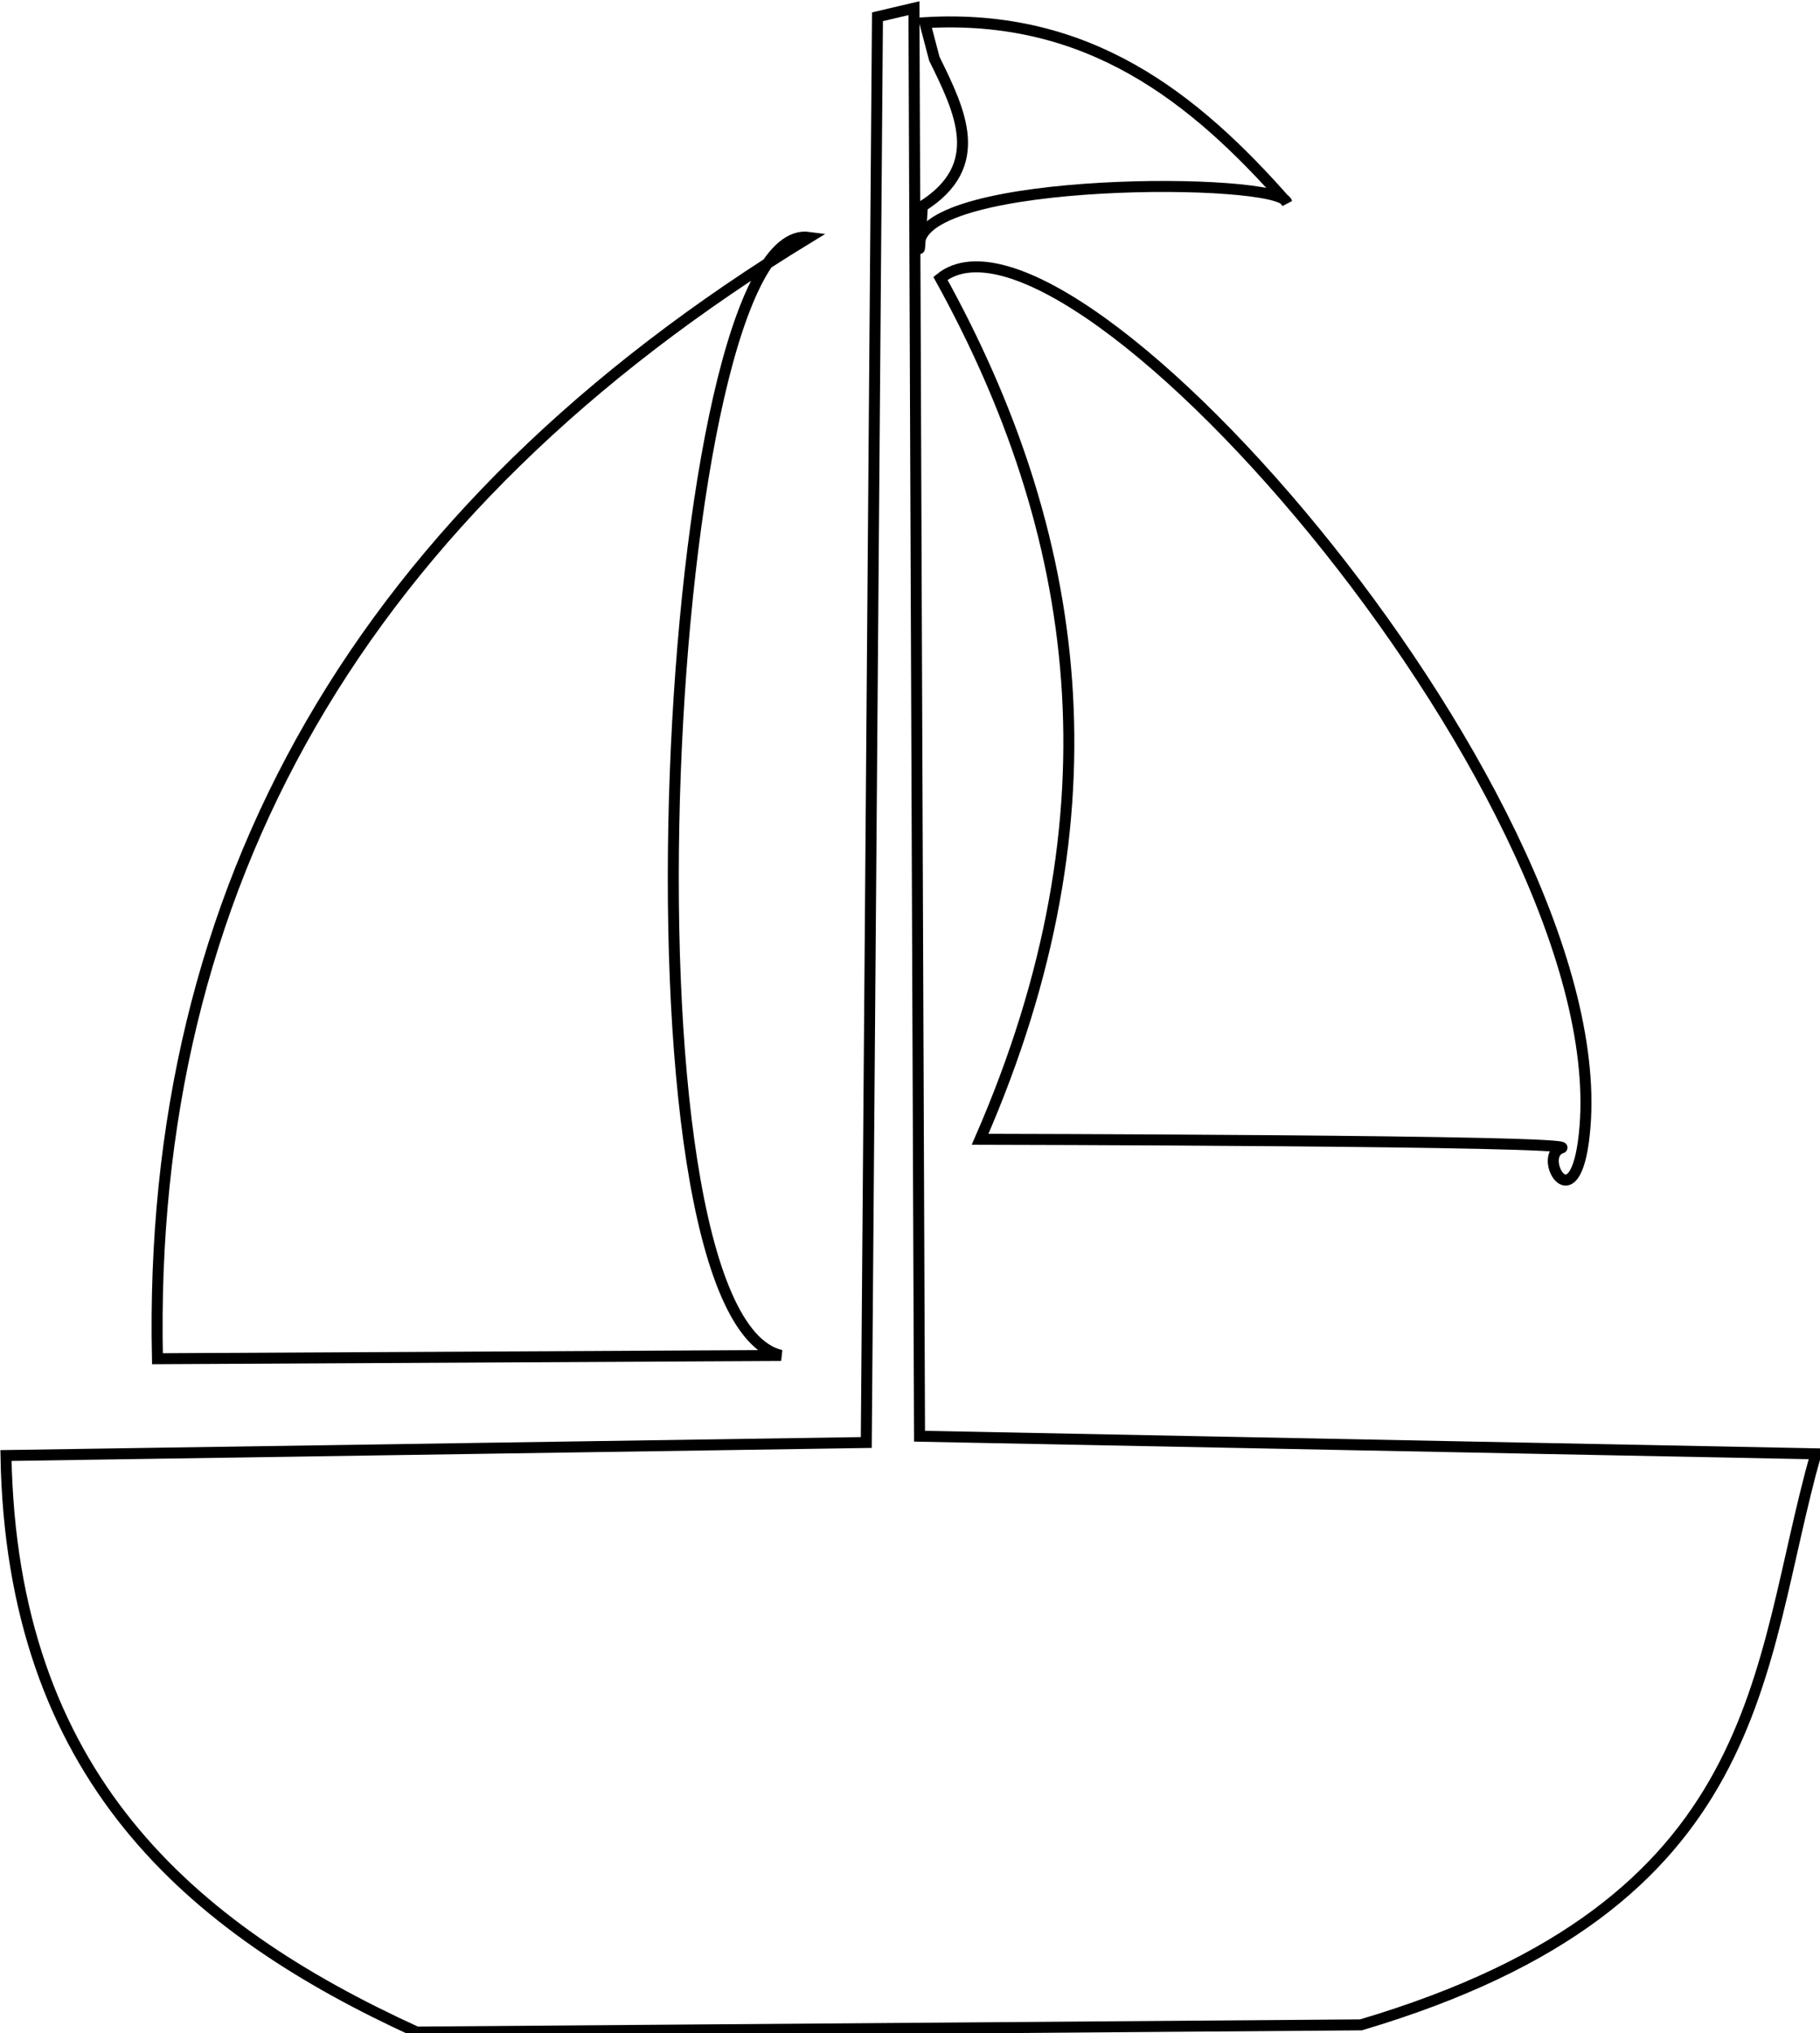 <?xml version="1.0" encoding="UTF-8" standalone="no"?>
<!-- Created with Inkscape (http://www.inkscape.org/) -->

<svg
   width="1.728in"
   height="1.93in"
   viewBox="0 0 43.881 49.015"
   version="1.1"
   id="svg2771"
   inkscape:version="1.2.2 (b0a8486541, 2022-12-01)"
   sodipodi:docname="aboat.svg"
   xmlns:inkscape="http://www.inkscape.org/namespaces/inkscape"
   xmlns:sodipodi="http://sodipodi.sourceforge.net/DTD/sodipodi-0.dtd"
   xmlns="http://www.w3.org/2000/svg"
   xmlns:svg="http://www.w3.org/2000/svg">
  <sodipodi:namedview
     id="namedview2773"
     pagecolor="#ffffff"
     bordercolor="#666666"
     borderopacity="1.0"
     inkscape:showpageshadow="2"
     inkscape:pageopacity="0.0"
     inkscape:pagecheckerboard="0"
     inkscape:deskcolor="#d1d1d1"
     inkscape:document-units="mm"
     showgrid="false"
     inkscape:zoom="0.914906"
     inkscape:cx="563.44586"
     inkscape:cy="648.15401"
     inkscape:window-width="3840"
     inkscape:window-height="2073"
     inkscape:window-x="0"
     inkscape:window-y="25"
     inkscape:window-maximized="1"
     inkscape:current-layer="layer1" />
  <defs
     id="defs2768" />
  <g
     inkscape:label="Layer 1"
     inkscape:groupmode="layer"
     id="layer1"
     transform="translate(43.919,23.061)">
    <g
       id="g2753"
       transform="matrix(0.265,0,0,0.265,-48.857,-42.296)">
      <path
         style="fill:none;stroke:#000000;stroke-width:1px;stroke-linecap:butt;stroke-linejoin:miter;stroke-opacity:1"
         d="m 104.196,97.908 c 12.706,23.002 16.702,48.355 3.609,78.319 0,0 55.046,0.092 52.889,0.799 -2.158,0.707 1.031,6.528 2.006,-0.57 4.088,-29.75 -46.567,-88.121 -58.504,-78.548 z"
         id="path1124"
         sodipodi:nodetypes="ccssc" />
      <path
         style="fill:none;stroke:#000000;stroke-width:1px;stroke-linecap:butt;stroke-linejoin:miter;stroke-opacity:1"
         d="M 92.25,94.175 C 78.911,92.339 73.954,192.236 89.701,195.896 L 32.953,196.191 C 32.015,153.255 51.398,119.085 92.25,94.175 Z"
         id="path1126"
         sodipodi:nodetypes="cccc" />
      <path
         style="fill:none;stroke:#000000;stroke-width:1px;stroke-linecap:butt;stroke-linejoin:miter;stroke-opacity:1"
         d="m 103.642,77.927 c 2.395,4.861 4.762,9.719 -1.088,13.424 0,0 -0.317,5.296 -0.27,3.464 0.158,-6.223 32.832,-6.128 33.423,-3.819 -8.432,-9.579 -18.056,-17.224 -32.928,-16.349 z"
         id="path1128"
         sodipodi:nodetypes="ccsccc" />
      <path
         style="fill:none;stroke:#000000;stroke-width:1px;stroke-linecap:butt;stroke-linejoin:miter;stroke-opacity:1"
         d="m 101.788,73.329 -3.32,0.782 -1.018,129.702 -78.28,1.184 c 0.512,29.048 16.64,42.979 37.371,52.452 l 85.918,-0.658 c 37.245,-11.045 35.875,-32.418 41.395,-51.949 l -81.558,-1.602 z"
         id="path1130"
         sodipodi:nodetypes="ccccccccc" />
    </g>
  </g>
</svg>
